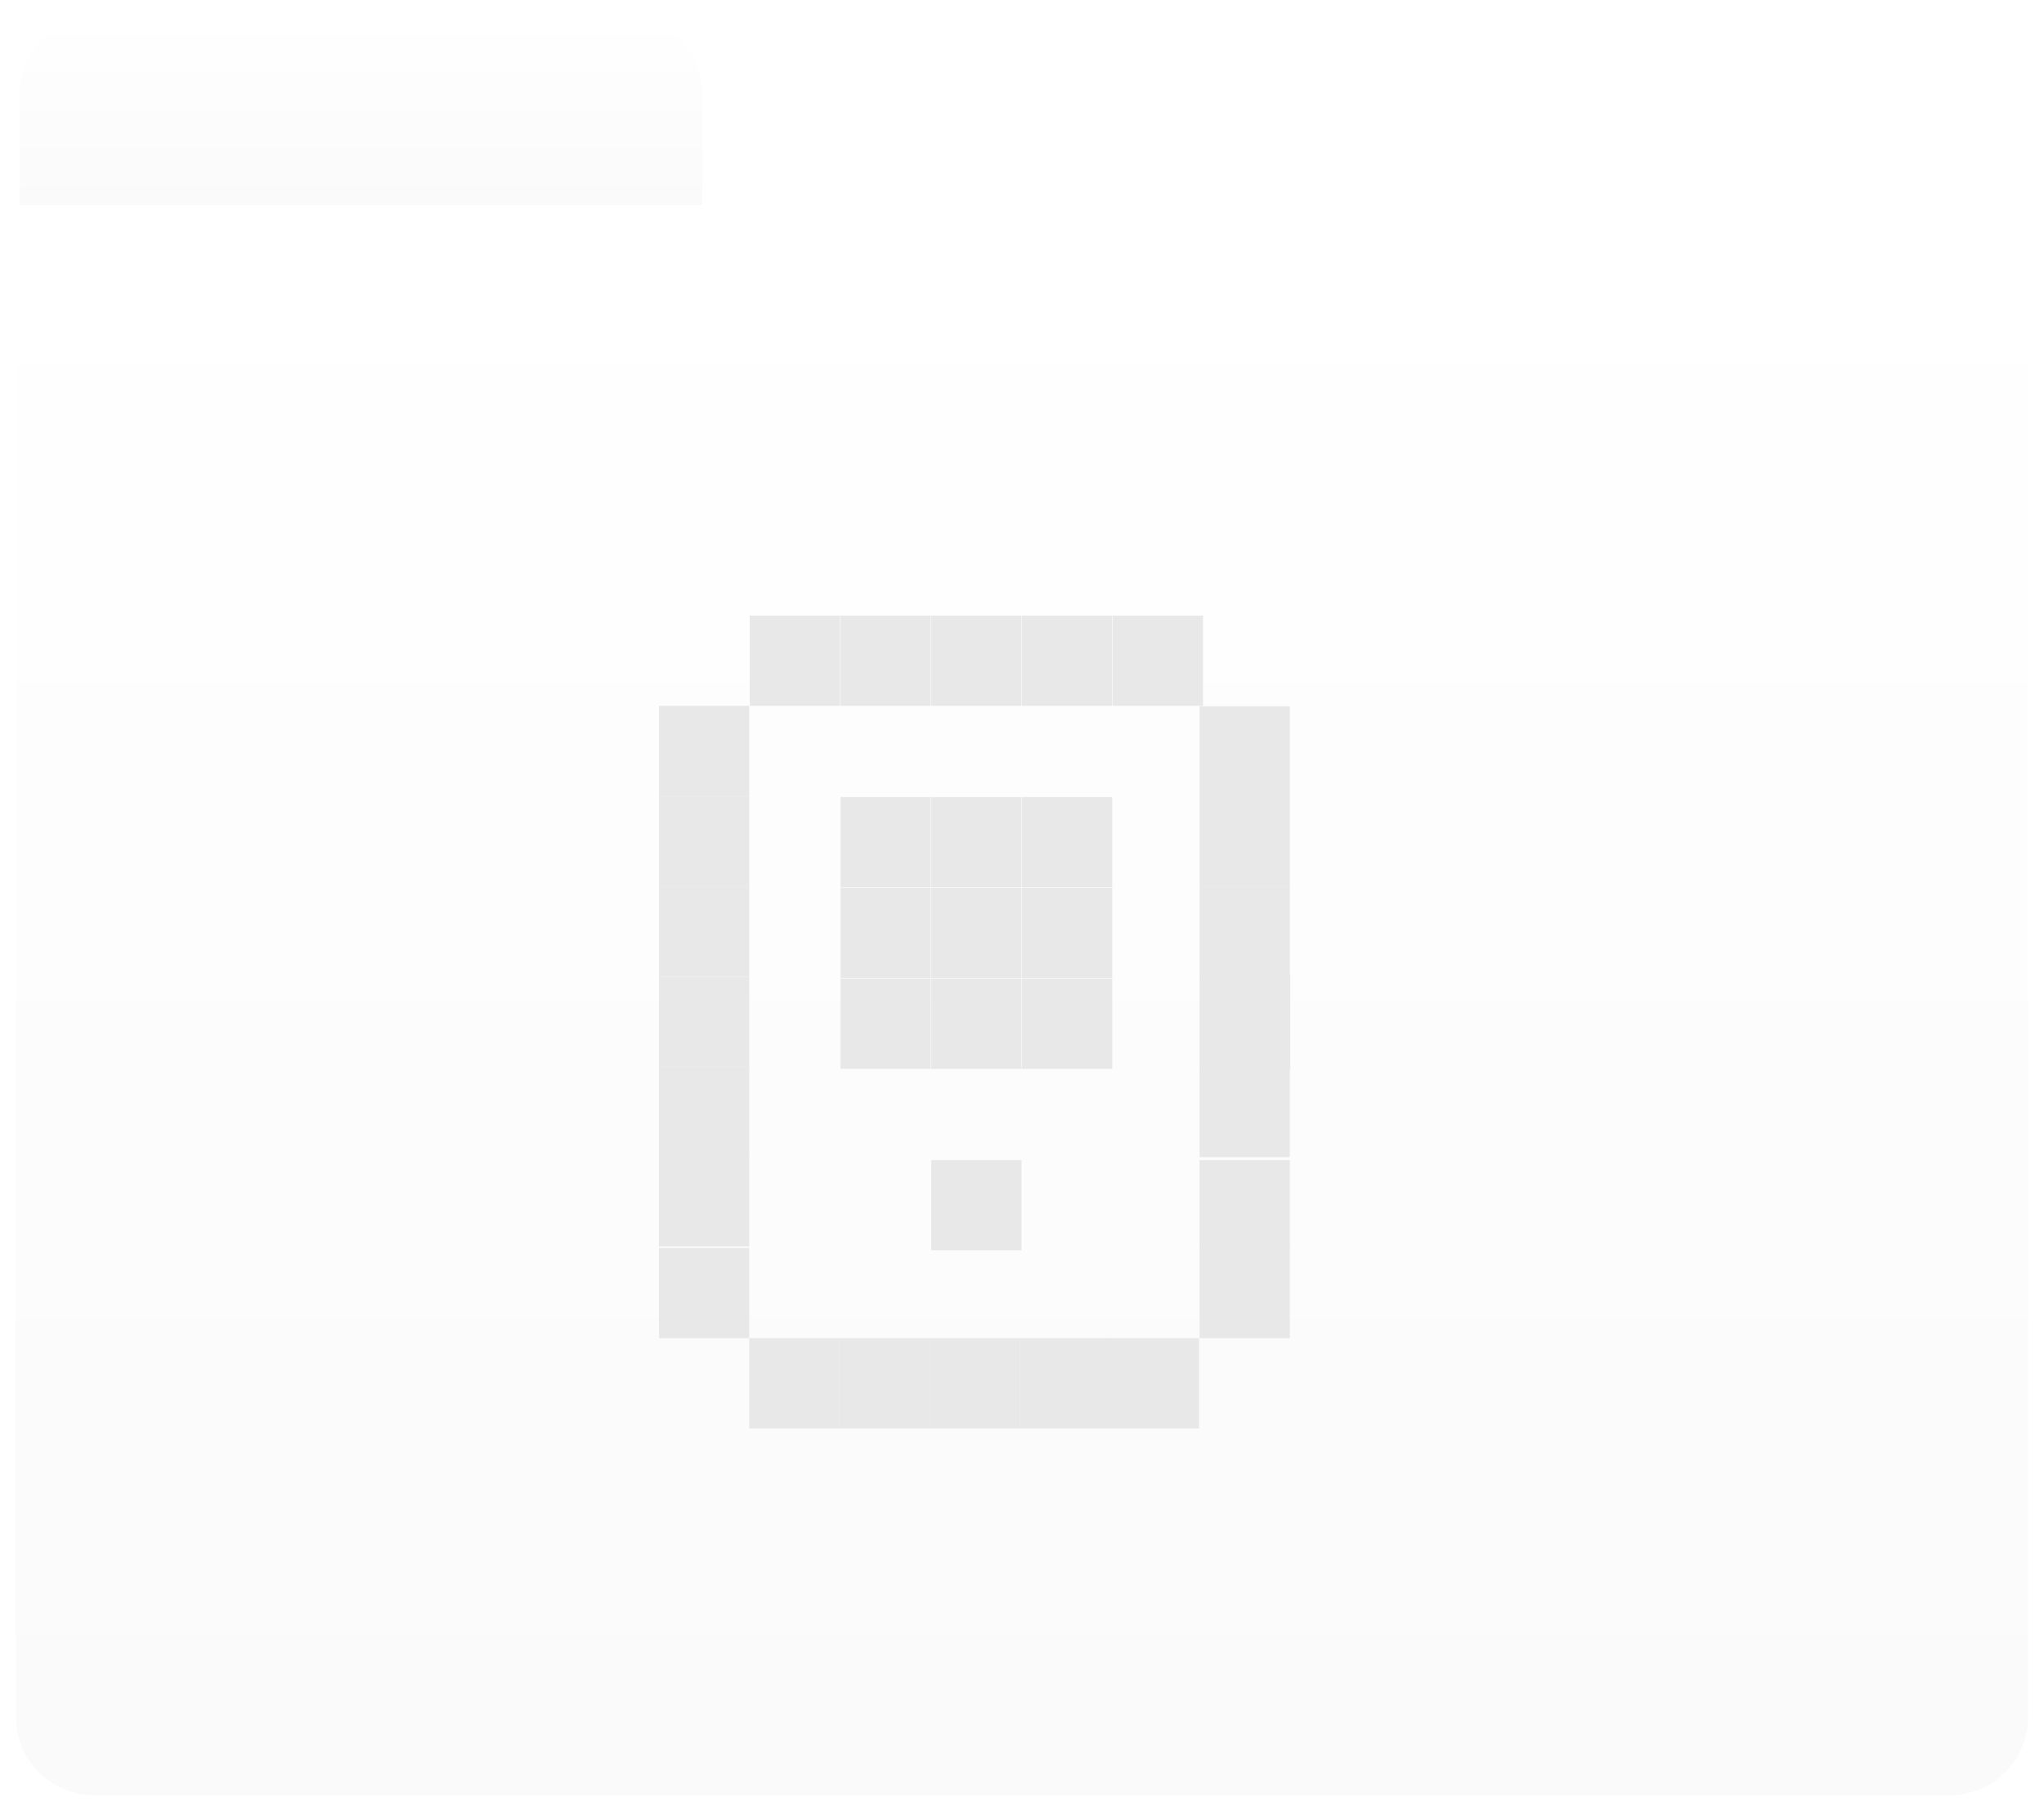 <svg width="518" height="459" viewBox="0 0 518 459" fill="none" xmlns="http://www.w3.org/2000/svg">
<g filter="url(#filter0_d_280_7936)">
<path d="M5 20C5 8.954 13.954 0 25 0H158C169.046 0 178 8.954 178 20V48H5V20Z" fill="url(#paint0_linear_280_7936)"/>
<path d="M514 68C514 56.954 505.046 48 494 48L4 48L4 431C4 442.046 12.954 451 24 451L494 451C505.046 451 514 442.046 514 431L514 68Z" fill="url(#paint1_linear_280_7936)"/>
<g filter="url(#filter1_i_280_7936)">
<path d="M212.875 148H190V170.875H212.875V148Z" fill="#E8E8E8"/>
<path d="M189.875 170.875H167V193.75H189.875V170.875Z" fill="#E8E8E8"/>
<path d="M235.875 148H213V170.875H235.875V148Z" fill="#E8E8E8"/>
<path d="M189.875 193.75H167V216.625H189.875V193.75Z" fill="#E8E8E8"/>
<path d="M189.875 216.625H167V239.5H189.875V216.625Z" fill="#E8E8E8"/>
<path d="M326.875 216.625H304V239.5H326.875V216.625Z" fill="#E8E8E8"/>
<path d="M326.875 193.75H304V216.625H326.875V193.75Z" fill="#E8E8E8"/>
<path d="M258.875 148H236V170.875H258.875V148Z" fill="#E8E8E8"/>
<path d="M281.875 148H259V170.875H281.875V148Z" fill="#E8E8E8"/>
<path d="M304.875 148H282V170.875H304.875V148Z" fill="#E8E8E8"/>
<path d="M326.875 171H304V193.875H326.875V171Z" fill="#E8E8E8"/>
<path d="M189.875 239.5H167V262.375H189.875V239.5Z" fill="#E8E8E8"/>
<path d="M189.875 262.375H167V285.25H189.875V262.375Z" fill="#E8E8E8"/>
<path d="M326.875 262.375H304V285.25H326.875V262.375Z" fill="#E8E8E8"/>
<path d="M326.875 286H304V308.875H326.875V286Z" fill="#E8E8E8"/>
<path d="M327 239H304V263H327V239Z" fill="#E8E8E8"/>
<path d="M189.875 308.25H167V331.125H189.875V308.25Z" fill="#E8E8E8"/>
<path d="M189.875 285H167V307.875H189.875V285Z" fill="#E8E8E8"/>
<path d="M258.875 286H236V308.875H258.875V286Z" fill="#E8E8E8"/>
<path d="M258.875 194H236V216.875H258.875V194Z" fill="#E8E8E8"/>
<path d="M235.875 194H213V216.875H235.875V194Z" fill="#E8E8E8"/>
<path d="M281.875 194H259V216.875H281.875V194Z" fill="#E8E8E8"/>
<path d="M235.875 217H213V239.875H235.875V217Z" fill="#E8E8E8"/>
<path d="M235.875 240H213V262.875H235.875V240Z" fill="#E8E8E8"/>
<path d="M281.875 217H259V239.875H281.875V217Z" fill="#E8E8E8"/>
<path d="M281.875 240H259V262.875H281.875V240Z" fill="#E8E8E8"/>
<path d="M258.875 217H236V239.875H258.875V217Z" fill="#E8E8E8"/>
<path d="M258.875 240H236V262.875H258.875V240Z" fill="#E8E8E8"/>
<path d="M326.875 308.25H304V331.125H326.875V308.25Z" fill="#E8E8E8"/>
<path d="M235.625 331.125H212.75V354H235.625V331.125Z" fill="#E8E8E8"/>
<path d="M212.75 331.125H189.875V354H212.75V331.125Z" fill="#E8E8E8"/>
<path d="M258.5 331.125H235.625V354H258.5V331.125Z" fill="#E8E8E8"/>
<path d="M281.375 331.125H258.5V354H281.375V331.125Z" fill="#E8E8E8"/>
<path d="M303.875 331.125H281V354H303.875V331.125Z" fill="#E8E8E8"/>
</g>
</g>
<defs>
<filter id="filter0_d_280_7936" x="0" y="0" width="518" height="459" filterUnits="userSpaceOnUse" color-interpolation-filters="sRGB">
<feFlood flood-opacity="0" result="BackgroundImageFix"/>
<feColorMatrix in="SourceAlpha" type="matrix" values="0 0 0 0 0 0 0 0 0 0 0 0 0 0 0 0 0 0 127 0" result="hardAlpha"/>
<feOffset dy="4"/>
<feGaussianBlur stdDeviation="2"/>
<feComposite in2="hardAlpha" operator="out"/>
<feColorMatrix type="matrix" values="0 0 0 0 0 0 0 0 0 0 0 0 0 0 0 0 0 0 0.25 0"/>
<feBlend mode="normal" in2="BackgroundImageFix" result="effect1_dropShadow_280_7936"/>
<feBlend mode="normal" in="SourceGraphic" in2="effect1_dropShadow_280_7936" result="shape"/>
</filter>
<filter id="filter1_i_280_7936" x="167" y="148" width="160" height="210" filterUnits="userSpaceOnUse" color-interpolation-filters="sRGB">
<feFlood flood-opacity="0" result="BackgroundImageFix"/>
<feBlend mode="normal" in="SourceGraphic" in2="BackgroundImageFix" result="shape"/>
<feColorMatrix in="SourceAlpha" type="matrix" values="0 0 0 0 0 0 0 0 0 0 0 0 0 0 0 0 0 0 127 0" result="hardAlpha"/>
<feOffset dy="4"/>
<feGaussianBlur stdDeviation="2"/>
<feComposite in2="hardAlpha" operator="arithmetic" k2="-1" k3="1"/>
<feColorMatrix type="matrix" values="0 0 0 0 0 0 0 0 0 0 0 0 0 0 0 0 0 0 0.25 0"/>
<feBlend mode="normal" in2="shape" result="effect1_innerShadow_280_7936"/>
</filter>
<linearGradient id="paint0_linear_280_7936" x1="91.5" y1="0" x2="91.5" y2="48" gradientUnits="userSpaceOnUse">
<stop stop-color="white"/>
<stop offset="1" stop-color="#FAFAFA"/>
</linearGradient>
<linearGradient id="paint1_linear_280_7936" x1="259" y1="48" x2="259" y2="451" gradientUnits="userSpaceOnUse">
<stop stop-color="white"/>
<stop offset="1" stop-color="#FAFAFA"/>
</linearGradient>
</defs>
</svg>
